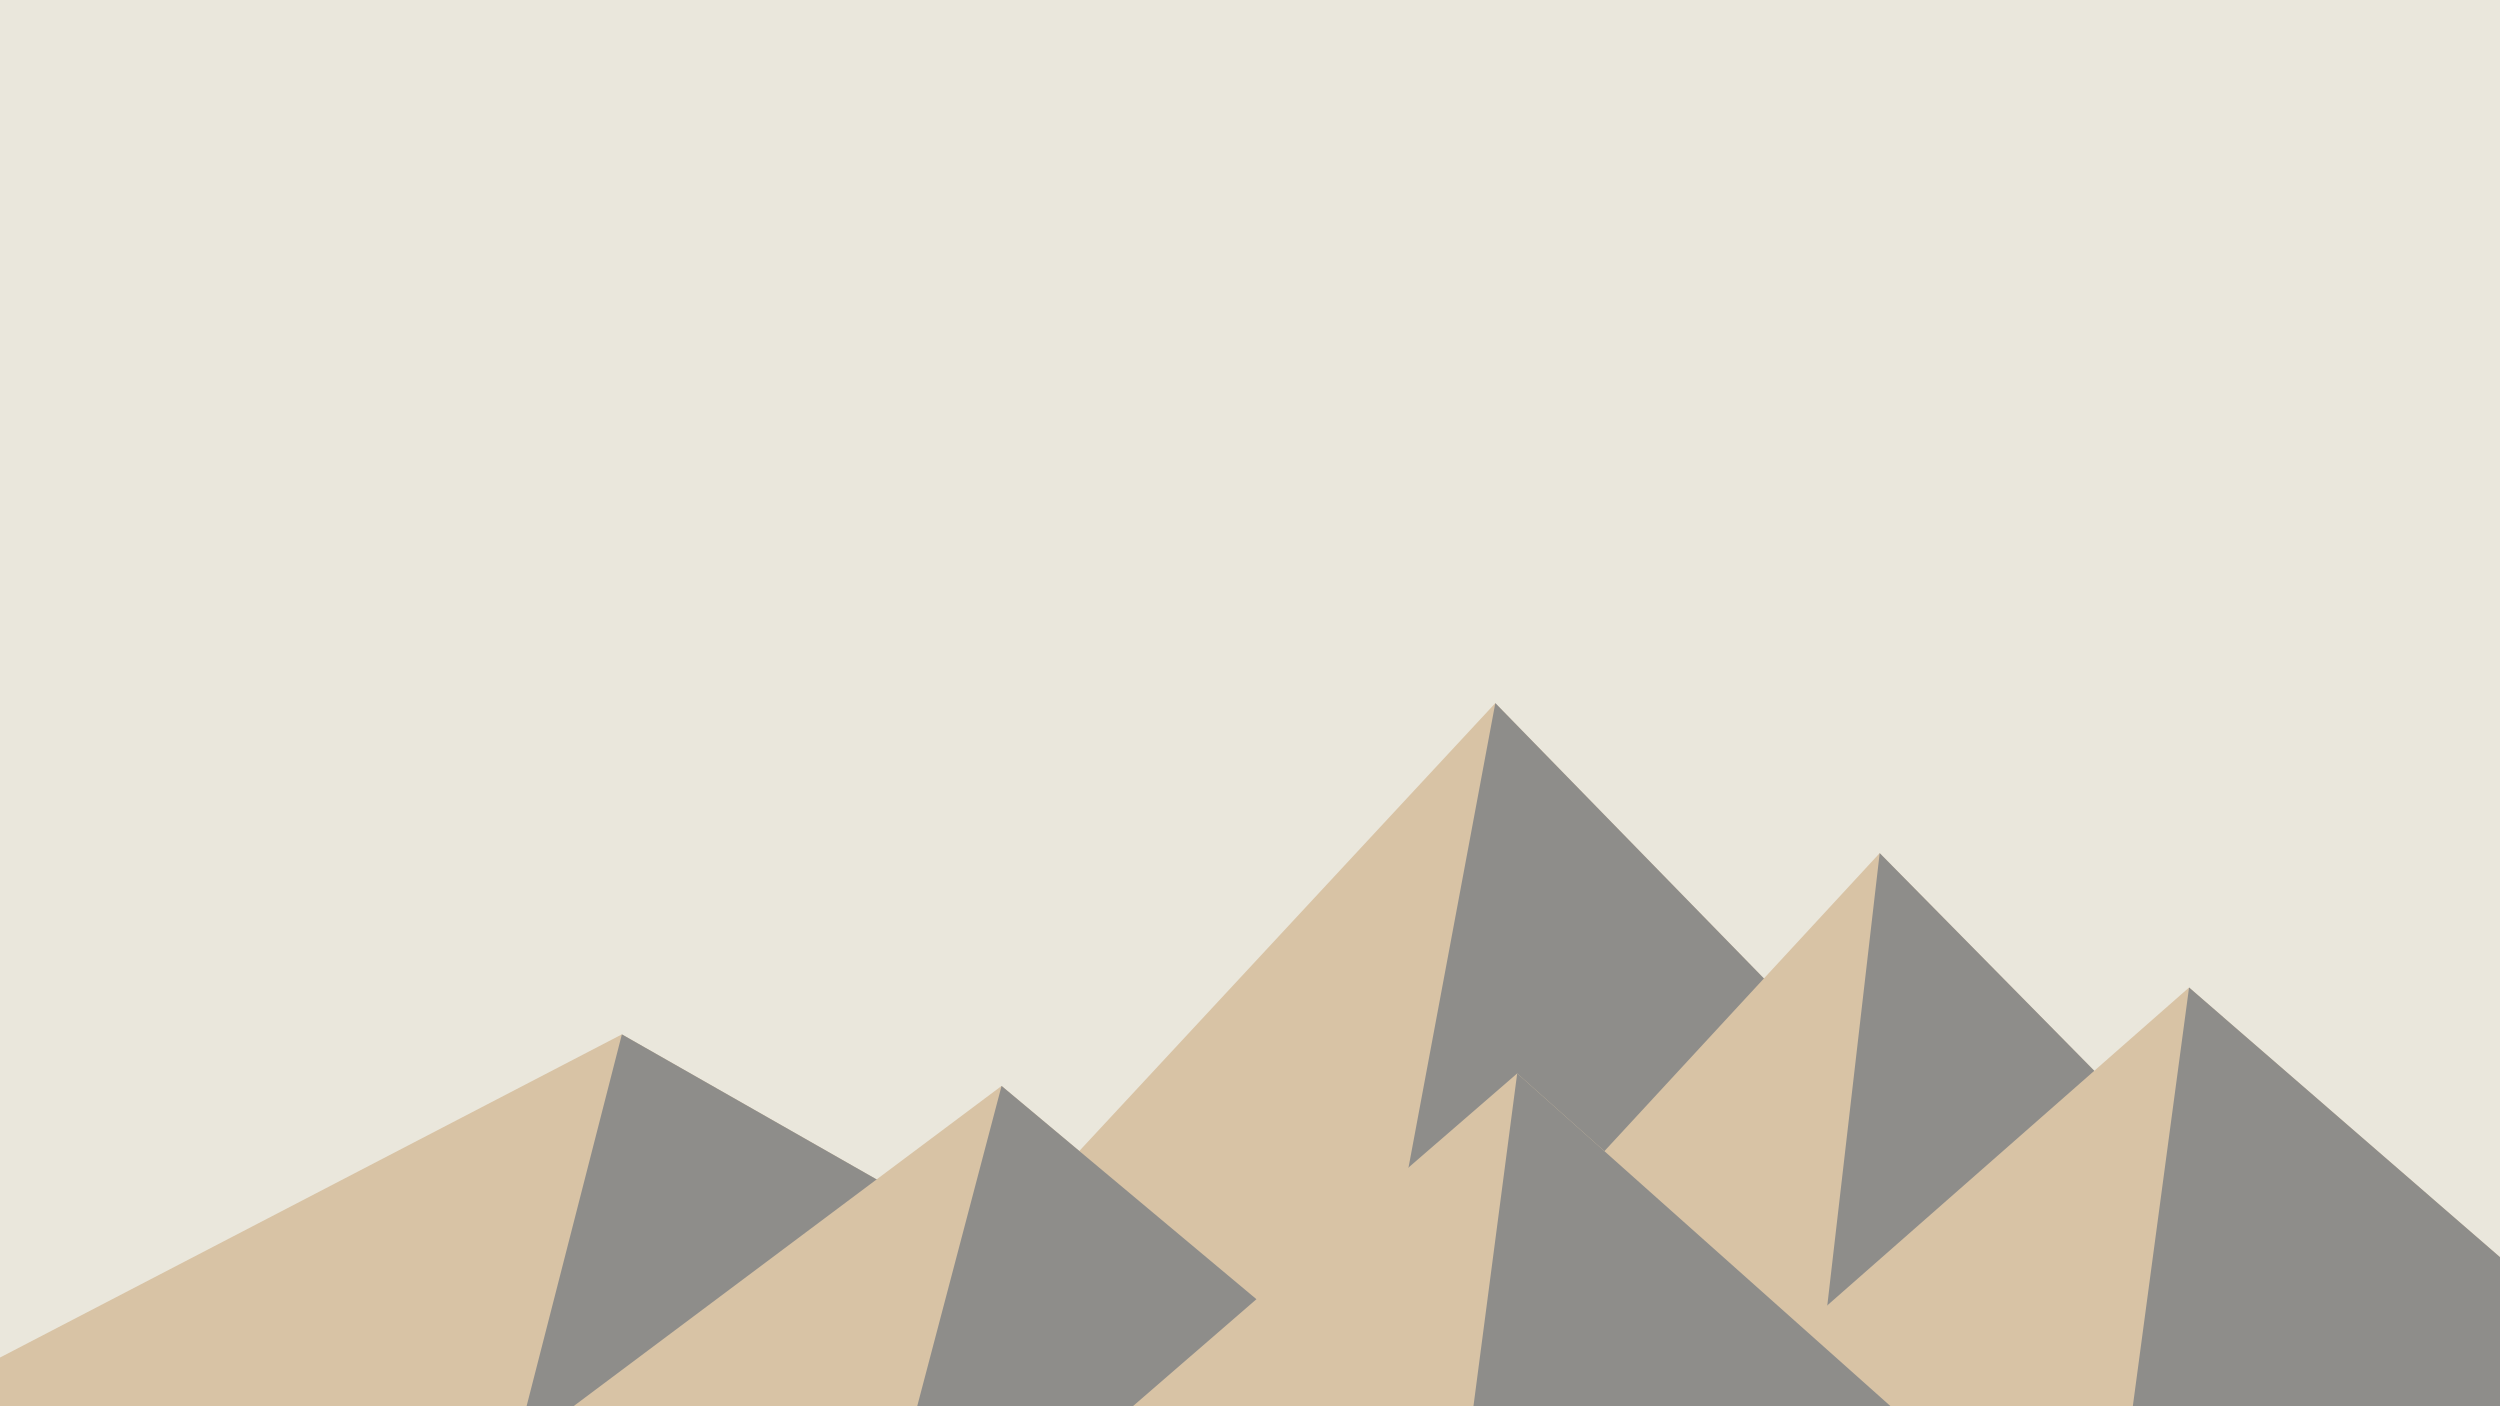 ﻿<svg xmlns='http://www.w3.org/2000/svg' viewBox='0 0 1600 900'><rect fill='#EAE7DC' width='1600' height='900'/><polygon fill='#d8c3a5'  points='957 450 539 900 1396 900'/><polygon fill='#8e8d8a'  points='957 450 872.9 900 1396 900'/><polygon fill='#d8c3a5'  points='-60 900 398 662 816 900'/><polygon fill='#8e8d8a'  points='337 900 398 662 816 900'/><polygon fill='#d8c3a5'  points='1203 546 1552 900 876 900'/><polygon fill='#8e8d8a'  points='1203 546 1552 900 1162 900'/><polygon fill='#d8c3a5'  points='641 695 886 900 367 900'/><polygon fill='#8e8d8a'  points='587 900 641 695 886 900'/><polygon fill='#d8c3a5'  points='1710 900 1401 632 1096 900'/><polygon fill='#8e8d8a'  points='1710 900 1401 632 1365 900'/><polygon fill='#d8c3a5'  points='1210 900 971 687 725 900'/><polygon fill='#8e8d8a'  points='943 900 1210 900 971 687'/></svg>